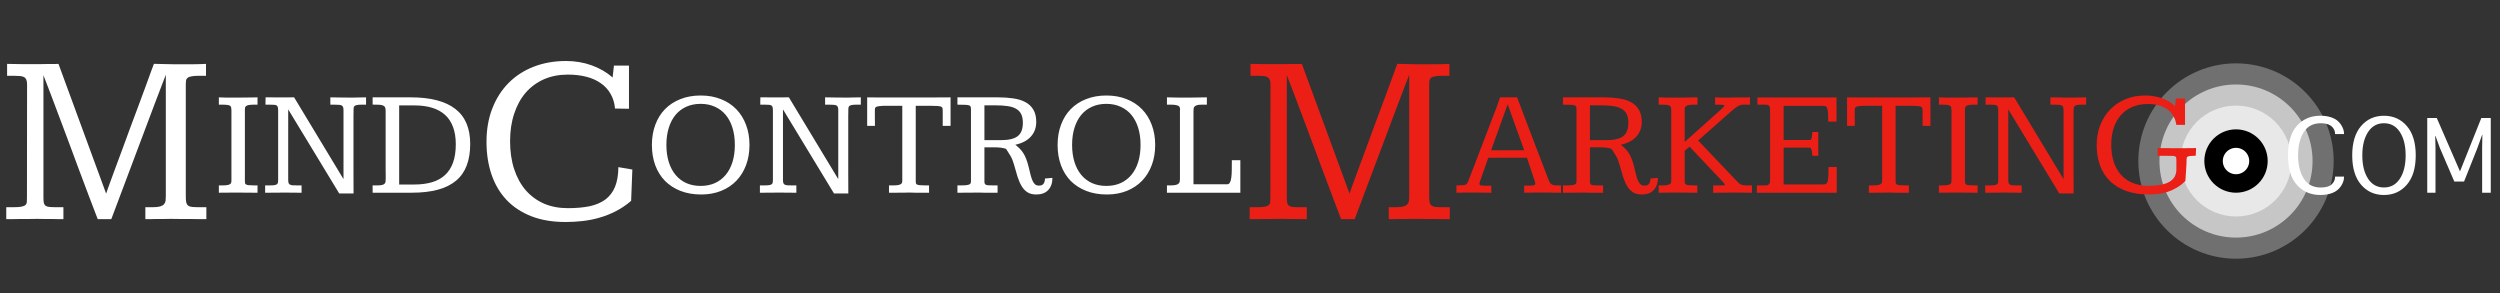 <svg width="947" height="111" viewBox="0 0 947 111" fill="none" xmlns="http://www.w3.org/2000/svg">
<rect x="0" y="0" width="947" height="111" fill="#333333" stroke="none"/>
<circle cx="847" cy="61" r="37" fill="white" fill-opacity="0.3"/>
<circle cx="847" cy="61" r="29" fill="white" fill-opacity="0.6"/>
<circle cx="847" cy="61" r="21" fill="white" fill-opacity="0.6"/>
<path d="M2.689 24.2C4.513 24.261 6.412 24.292 8.387 24.292C10.393 24.292 12.216 24.292 13.857 24.292C14.009 24.292 14.48 24.292 15.27 24.292C16.09 24.261 16.971 24.246 17.913 24.246C18.855 24.246 19.737 24.246 20.557 24.246C21.408 24.216 21.94 24.2 22.152 24.2L40.203 73.337C40.233 73.185 40.506 72.395 41.023 70.967C41.57 69.508 42.254 67.639 43.074 65.36C43.925 63.051 44.882 60.468 45.946 57.611C47.009 54.725 48.088 51.792 49.182 48.814C50.306 45.806 51.4 42.873 52.464 40.017C53.527 37.13 54.485 34.547 55.335 32.268C56.186 29.959 56.87 28.075 57.386 26.616C57.934 25.158 58.237 24.352 58.298 24.2C58.42 24.2 58.739 24.2 59.255 24.2C59.772 24.2 60.38 24.216 61.079 24.246C61.778 24.246 62.507 24.261 63.267 24.292C64.057 24.292 64.801 24.307 65.5 24.337C66.199 24.337 66.791 24.337 67.278 24.337C67.764 24.337 68.068 24.337 68.189 24.337C68.949 24.337 69.754 24.337 70.605 24.337C71.486 24.337 72.352 24.337 73.203 24.337C74.084 24.307 74.935 24.292 75.756 24.292C76.576 24.261 77.336 24.231 78.035 24.2V28.713H75.209C74.024 28.713 73.097 28.789 72.428 28.941C71.79 29.062 71.319 29.26 71.015 29.533C70.711 29.776 70.529 30.096 70.468 30.491C70.407 30.886 70.377 31.341 70.377 31.858V74.431C70.377 75.403 70.438 76.163 70.559 76.71C70.711 77.257 70.97 77.667 71.334 77.941C71.699 78.184 72.2 78.335 72.838 78.396C73.507 78.457 74.358 78.487 75.391 78.487H78.171V83C77.108 83 76.075 83 75.072 83C74.1 82.97 73.082 82.954 72.018 82.954C70.985 82.954 69.876 82.954 68.691 82.954C67.505 82.924 66.184 82.909 64.725 82.909C63.601 82.909 62.598 82.924 61.717 82.954C60.866 82.954 60.076 82.954 59.346 82.954C58.617 82.954 57.903 82.97 57.204 83C56.536 83 55.822 83 55.062 83V78.487H57.797C59.012 78.487 59.954 78.396 60.623 78.214C61.322 78.001 61.823 77.713 62.127 77.348C62.461 76.983 62.659 76.558 62.719 76.072C62.78 75.555 62.811 74.993 62.811 74.385V28.303L58.663 39.151L42.163 83H37.012C35.888 80.113 34.733 77.09 33.548 73.929C32.362 70.769 31.162 67.578 29.947 64.357C28.762 61.106 27.561 57.87 26.346 54.649C25.13 51.397 23.945 48.237 22.791 45.168C21.636 42.099 20.527 39.151 19.463 36.325C18.4 33.499 17.397 30.886 16.455 28.485V74.75C16.455 75.631 16.5 76.33 16.591 76.847C16.713 77.333 16.941 77.697 17.275 77.941C17.61 78.184 18.096 78.335 18.734 78.396C19.372 78.457 20.223 78.487 21.286 78.487H24.021V83C23.231 83 22.487 83 21.788 83C21.089 82.97 20.344 82.954 19.554 82.954C18.795 82.954 17.974 82.954 17.093 82.954C16.212 82.924 15.209 82.909 14.085 82.909C12.869 82.909 11.745 82.924 10.711 82.954C9.678 82.954 8.691 82.954 7.749 82.954C6.837 82.954 5.941 82.97 5.059 83C4.178 83 3.282 83 2.37 83V78.487H5.196C6.564 78.487 7.582 78.412 8.25 78.26C8.949 78.108 9.435 77.88 9.709 77.576C10.013 77.272 10.165 76.877 10.165 76.391C10.195 75.904 10.21 75.327 10.21 74.659L10.256 31.995C10.256 31.235 10.165 30.643 9.982 30.217C9.8 29.761 9.511 29.427 9.116 29.214C8.752 29.002 8.25 28.865 7.612 28.804C7.004 28.743 6.26 28.713 5.379 28.713H2.689V24.2Z" fill="white"/>
<path d="M215.1 78.852C218.23 78.852 220.98 78.609 223.35 78.123C225.721 77.606 227.711 76.755 229.321 75.57C230.932 74.355 232.148 72.76 232.968 70.784C233.788 68.779 234.214 66.287 234.244 63.309L239.532 64.221L239.076 76.072C237.253 77.652 235.323 78.959 233.287 79.992C231.281 81.025 229.215 81.845 227.088 82.453C224.991 83.061 222.849 83.486 220.661 83.729C218.504 83.972 216.361 84.094 214.234 84.094C209.311 84.094 204.981 83.365 201.244 81.906C197.536 80.448 194.422 78.396 191.899 75.753C189.377 73.079 187.478 69.873 186.202 66.135C184.926 62.397 184.287 58.249 184.287 53.691C184.287 49.042 185.017 44.849 186.475 41.111C187.934 37.343 189.985 34.122 192.629 31.448C195.272 28.774 198.433 26.723 202.11 25.294C205.817 23.836 209.919 23.107 214.416 23.107C217.85 23.107 221.087 23.654 224.125 24.747C227.164 25.841 229.808 27.376 232.056 29.351L232.558 24.839H238.255V41.202L232.968 41.111C232.786 39.014 232.223 37.161 231.281 35.55C230.37 33.94 229.139 32.602 227.589 31.539C226.07 30.445 224.247 29.625 222.12 29.078C220.023 28.531 217.683 28.257 215.1 28.257C211.758 28.257 208.734 28.85 206.03 30.035C203.355 31.22 201.061 32.906 199.147 35.094C197.263 37.282 195.804 39.941 194.771 43.071C193.738 46.17 193.221 49.65 193.221 53.509C193.221 57.429 193.738 60.954 194.771 64.084C195.804 67.214 197.263 69.873 199.147 72.061C201.061 74.248 203.355 75.935 206.03 77.12C208.734 78.275 211.758 78.852 215.1 78.852Z" fill="white"/>
<path d="M473.689 24.2C475.513 24.261 477.412 24.292 479.387 24.292C481.392 24.292 483.216 24.292 484.857 24.292C485.009 24.292 485.48 24.292 486.27 24.292C487.09 24.261 487.971 24.246 488.913 24.246C489.855 24.246 490.737 24.246 491.557 24.246C492.408 24.216 492.94 24.2 493.152 24.2L511.202 73.337C511.233 73.185 511.506 72.395 512.023 70.967C512.57 69.508 513.254 67.639 514.074 65.36C514.925 63.051 515.882 60.468 516.946 57.611C518.009 54.725 519.088 51.792 520.182 48.814C521.306 45.806 522.4 42.873 523.464 40.017C524.527 37.13 525.485 34.547 526.335 32.268C527.186 29.959 527.87 28.075 528.387 26.616C528.934 25.158 529.237 24.352 529.298 24.2C529.42 24.2 529.739 24.2 530.255 24.2C530.772 24.2 531.38 24.216 532.079 24.246C532.778 24.246 533.507 24.261 534.267 24.292C535.057 24.292 535.801 24.307 536.5 24.337C537.199 24.337 537.791 24.337 538.278 24.337C538.764 24.337 539.068 24.337 539.189 24.337C539.949 24.337 540.754 24.337 541.605 24.337C542.486 24.337 543.352 24.337 544.203 24.337C545.084 24.307 545.935 24.292 546.756 24.292C547.576 24.261 548.336 24.231 549.035 24.2V28.713H546.209C545.024 28.713 544.097 28.789 543.428 28.941C542.79 29.062 542.319 29.26 542.015 29.533C541.711 29.776 541.529 30.096 541.468 30.491C541.408 30.886 541.377 31.341 541.377 31.858V74.431C541.377 75.403 541.438 76.163 541.559 76.71C541.711 77.257 541.97 77.667 542.334 77.941C542.699 78.184 543.2 78.335 543.839 78.396C544.507 78.457 545.358 78.487 546.391 78.487H549.172V83C548.108 83 547.075 83 546.072 83C545.1 82.97 544.082 82.954 543.018 82.954C541.985 82.954 540.876 82.954 539.691 82.954C538.506 82.924 537.184 82.909 535.725 82.909C534.601 82.909 533.598 82.924 532.717 82.954C531.866 82.954 531.076 82.954 530.347 82.954C529.617 82.954 528.903 82.97 528.204 83C527.536 83 526.822 83 526.062 83V78.487H528.797C530.012 78.487 530.954 78.396 531.623 78.214C532.322 78.001 532.823 77.713 533.127 77.348C533.461 76.983 533.659 76.558 533.72 76.072C533.78 75.555 533.811 74.993 533.811 74.385V28.303L529.663 39.151L513.162 83H508.012C506.887 80.113 505.733 77.09 504.548 73.929C503.363 70.769 502.162 67.578 500.947 64.357C499.762 61.106 498.561 57.87 497.346 54.649C496.13 51.397 494.945 48.237 493.791 45.168C492.636 42.099 491.527 39.151 490.463 36.325C489.4 33.499 488.397 30.886 487.455 28.485V74.75C487.455 75.631 487.5 76.33 487.592 76.847C487.713 77.333 487.941 77.697 488.275 77.941C488.609 78.184 489.096 78.335 489.734 78.396C490.372 78.457 491.223 78.487 492.286 78.487H495.021V83C494.231 83 493.487 83 492.788 83C492.089 82.97 491.344 82.954 490.554 82.954C489.795 82.954 488.974 82.954 488.093 82.954C487.212 82.924 486.209 82.909 485.085 82.909C483.869 82.909 482.745 82.924 481.712 82.954C480.678 82.954 479.691 82.954 478.749 82.954C477.837 82.954 476.941 82.97 476.059 83C475.178 83 474.282 83 473.37 83V78.487H476.196C477.564 78.487 478.582 78.412 479.25 78.26C479.949 78.108 480.435 77.88 480.709 77.576C481.013 77.272 481.165 76.877 481.165 76.391C481.195 75.904 481.21 75.327 481.21 74.659L481.256 31.995C481.256 31.235 481.165 30.643 480.982 30.217C480.8 29.761 480.511 29.427 480.116 29.214C479.752 29.002 479.25 28.865 478.612 28.804C478.004 28.743 477.26 28.713 476.379 28.713H473.689V24.2Z" fill="#EB1F15"/>
<path d="M82.904 36.876C83.782 36.914 84.547 36.942 85.2 36.96C85.854 36.96 86.507 36.96 87.161 36.96C88.803 36.96 90.185 36.96 91.305 36.96C92.444 36.942 93.396 36.932 94.161 36.932C94.945 36.914 95.59 36.904 96.094 36.904C96.616 36.886 97.102 36.876 97.55 36.876V39.648H96.178C95.338 39.648 94.684 39.695 94.217 39.788C93.751 39.882 93.405 40.022 93.181 40.209C92.976 40.377 92.855 40.582 92.817 40.825C92.78 41.067 92.761 41.329 92.761 41.609V68.463C92.761 68.818 92.78 69.108 92.817 69.332C92.855 69.556 92.976 69.733 93.181 69.864C93.387 69.994 93.723 70.088 94.189 70.144C94.656 70.2 95.319 70.228 96.178 70.228H97.55V73C96.971 73 96.411 73 95.87 73C95.347 72.981 94.796 72.972 94.217 72.972C93.657 72.972 93.051 72.972 92.397 72.972C91.744 72.953 91.006 72.944 90.185 72.944C88.692 72.944 87.375 72.953 86.237 72.972C85.116 72.991 84.006 73 82.904 73V70.228H84.248C85.107 70.228 85.76 70.181 86.209 70.088C86.675 69.994 87.011 69.864 87.217 69.696C87.441 69.509 87.571 69.294 87.609 69.052C87.646 68.809 87.665 68.547 87.665 68.267V41.805C87.665 41.394 87.637 41.049 87.581 40.769C87.543 40.489 87.413 40.265 87.189 40.097C86.983 39.928 86.647 39.816 86.18 39.761C85.733 39.686 85.088 39.648 84.248 39.648H82.904V36.876ZM100.602 36.876C100.602 36.876 100.714 36.876 100.938 36.876C101.162 36.876 101.451 36.876 101.806 36.876C102.161 36.876 102.544 36.876 102.954 36.876C103.384 36.876 103.794 36.886 104.186 36.904C104.578 36.904 104.933 36.904 105.251 36.904C105.568 36.904 105.792 36.904 105.923 36.904C106.296 36.904 106.716 36.904 107.183 36.904C107.649 36.904 108.126 36.904 108.611 36.904C109.115 36.886 109.61 36.876 110.095 36.876C110.58 36.876 111.019 36.876 111.411 36.876L130.061 67.763H130.117V41.665C130.117 41.179 130.061 40.806 129.949 40.545C129.837 40.265 129.65 40.059 129.389 39.928C129.128 39.798 128.764 39.723 128.297 39.705C127.849 39.667 127.28 39.648 126.589 39.648H125.133V36.876C126.607 36.876 127.849 36.895 128.857 36.932C129.865 36.951 130.78 36.96 131.601 36.96C131.695 36.96 131.872 36.96 132.133 36.96C132.395 36.96 132.693 36.96 133.029 36.96C133.384 36.96 133.767 36.96 134.178 36.96C134.607 36.942 135.027 36.932 135.438 36.932C136.408 36.914 137.482 36.895 138.658 36.876V39.648H136.894C136.166 39.648 135.596 39.695 135.186 39.788C134.794 39.863 134.504 39.984 134.318 40.153C134.131 40.321 134.019 40.526 133.982 40.769C133.944 41.011 133.926 41.291 133.926 41.609C133.926 41.609 133.926 41.814 133.926 42.225C133.926 42.617 133.916 43.186 133.898 43.933C133.898 44.661 133.898 45.538 133.898 46.565C133.898 47.592 133.898 48.712 133.898 49.926V65.131C133.898 67.876 133.907 70.592 133.926 73.28H128.493L109.227 41.525H109.171V68.1C109.171 68.622 109.218 69.033 109.311 69.332C109.423 69.612 109.61 69.817 109.871 69.948C110.132 70.078 110.487 70.162 110.935 70.2C111.402 70.218 111.999 70.228 112.727 70.228H114.239V73C113.735 73 113.25 73 112.783 73C112.317 72.981 111.831 72.972 111.327 72.972C110.842 72.972 110.319 72.972 109.759 72.972C109.199 72.953 108.564 72.944 107.855 72.944C107.089 72.944 106.38 72.953 105.727 72.972C105.092 72.972 104.476 72.972 103.878 72.972C103.3 72.972 102.721 72.981 102.142 73C101.582 73 101.013 73 100.434 73V70.228H102.226C103.01 70.228 103.617 70.19 104.046 70.116C104.476 70.041 104.784 69.91 104.971 69.724C105.176 69.537 105.288 69.304 105.307 69.024C105.344 68.725 105.363 68.361 105.363 67.931V41.945C105.363 41.385 105.325 40.955 105.251 40.657C105.176 40.339 105.027 40.106 104.802 39.956C104.597 39.807 104.289 39.723 103.878 39.705C103.486 39.667 102.964 39.648 102.31 39.648H100.574C100.574 39.48 100.574 39.275 100.574 39.032C100.574 38.79 100.574 38.538 100.574 38.276C100.593 38.015 100.602 37.763 100.602 37.52C100.602 37.259 100.602 37.044 100.602 36.876ZM155.6 36.876C163.067 36.876 168.687 38.332 172.458 41.245C176.229 44.138 178.114 48.572 178.114 54.546C178.114 57.645 177.675 60.352 176.798 62.667C175.939 64.963 174.604 66.877 172.794 68.407C170.983 69.938 168.677 71.087 165.877 71.852C163.095 72.617 159.772 73 155.908 73H141.15V70.228H142.97C143.755 70.228 144.352 70.172 144.763 70.06C145.192 69.948 145.5 69.789 145.687 69.584C145.892 69.36 146.013 69.089 146.051 68.772C146.088 68.436 146.107 68.053 146.107 67.623C146.107 67.623 146.107 67.259 146.107 66.531C146.107 65.785 146.097 64.814 146.079 63.619C146.079 62.406 146.079 61.033 146.079 59.503C146.079 57.953 146.079 56.376 146.079 54.77V41.973C146.079 41.413 146.013 40.983 145.883 40.685C145.752 40.367 145.5 40.134 145.127 39.984C144.772 39.816 144.268 39.714 143.615 39.676C142.98 39.639 142.158 39.62 141.15 39.62V36.876H155.6ZM151.203 69.892H156.944C159.464 69.892 161.695 69.602 163.637 69.024C165.597 68.445 167.24 67.539 168.565 66.307C169.909 65.075 170.927 63.498 171.617 61.575C172.308 59.652 172.654 57.346 172.654 54.658C172.654 52.157 172.308 49.982 171.617 48.133C170.945 46.285 169.947 44.754 168.621 43.541C167.296 42.328 165.653 41.422 163.693 40.825C161.751 40.227 159.511 39.928 156.972 39.928H151.203V69.892Z" fill="white"/>
<path d="M265.422 36.176C268.241 36.176 270.789 36.633 273.067 37.548C275.363 38.444 277.305 39.714 278.892 41.357C280.497 42.999 281.729 44.969 282.588 47.265C283.465 49.562 283.904 52.11 283.904 54.91C283.904 57.692 283.475 60.231 282.616 62.527C281.757 64.823 280.534 66.802 278.948 68.463C277.361 70.106 275.438 71.385 273.179 72.3C270.92 73.215 268.4 73.672 265.618 73.672C262.725 73.672 260.12 73.224 257.805 72.328C255.509 71.432 253.549 70.172 251.925 68.547C250.319 66.905 249.087 64.935 248.228 62.639C247.37 60.324 246.94 57.748 246.94 54.91C246.94 52.11 247.37 49.562 248.228 47.265C249.087 44.95 250.31 42.981 251.897 41.357C253.502 39.714 255.444 38.444 257.721 37.548C260.018 36.633 262.585 36.176 265.422 36.176ZM265.394 39.34C263.378 39.34 261.567 39.705 259.962 40.433C258.356 41.161 256.993 42.197 255.873 43.541C254.772 44.885 253.922 46.519 253.325 48.441C252.728 50.364 252.429 52.511 252.429 54.882C252.429 57.272 252.728 59.428 253.325 61.351C253.922 63.274 254.781 64.907 255.901 66.251C257.021 67.595 258.384 68.632 259.99 69.36C261.595 70.069 263.397 70.424 265.394 70.424C267.41 70.424 269.212 70.069 270.799 69.36C272.404 68.632 273.767 67.595 274.887 66.251C276.007 64.907 276.866 63.283 277.464 61.379C278.061 59.456 278.36 57.3 278.36 54.91C278.36 52.502 278.061 50.336 277.464 48.413C276.866 46.491 276.007 44.857 274.887 43.513C273.767 42.169 272.404 41.142 270.799 40.433C269.212 39.705 267.41 39.34 265.394 39.34ZM288.021 36.876C288.021 36.876 288.133 36.876 288.357 36.876C288.581 36.876 288.87 36.876 289.225 36.876C289.579 36.876 289.962 36.876 290.373 36.876C290.802 36.876 291.213 36.886 291.605 36.904C291.997 36.904 292.352 36.904 292.669 36.904C292.986 36.904 293.21 36.904 293.341 36.904C293.715 36.904 294.135 36.904 294.601 36.904C295.068 36.904 295.544 36.904 296.029 36.904C296.533 36.886 297.028 36.876 297.514 36.876C297.999 36.876 298.438 36.876 298.83 36.876L317.48 67.763H317.536V41.665C317.536 41.179 317.48 40.806 317.368 40.545C317.256 40.265 317.069 40.059 316.808 39.928C316.546 39.798 316.182 39.723 315.716 39.705C315.267 39.667 314.698 39.648 314.007 39.648H312.551V36.876C314.026 36.876 315.267 36.895 316.276 36.932C317.284 36.951 318.198 36.96 319.02 36.96C319.113 36.96 319.291 36.96 319.552 36.96C319.813 36.96 320.112 36.96 320.448 36.96C320.803 36.96 321.185 36.96 321.596 36.96C322.025 36.942 322.446 36.932 322.856 36.932C323.827 36.914 324.9 36.895 326.077 36.876V39.648H324.312C323.584 39.648 323.015 39.695 322.604 39.788C322.212 39.863 321.923 39.984 321.736 40.153C321.549 40.321 321.437 40.526 321.4 40.769C321.363 41.011 321.344 41.291 321.344 41.609C321.344 41.609 321.344 41.814 321.344 42.225C321.344 42.617 321.335 43.186 321.316 43.933C321.316 44.661 321.316 45.538 321.316 46.565C321.316 47.592 321.316 48.712 321.316 49.926V65.131C321.316 67.876 321.325 70.592 321.344 73.28H315.912L296.646 41.525H296.59V68.1C296.59 68.622 296.636 69.033 296.73 69.332C296.842 69.612 297.028 69.817 297.29 69.948C297.551 70.078 297.906 70.162 298.354 70.2C298.82 70.218 299.418 70.228 300.146 70.228H301.658V73C301.154 73 300.669 73 300.202 73C299.735 72.981 299.25 72.972 298.746 72.972C298.26 72.972 297.738 72.972 297.178 72.972C296.618 72.953 295.983 72.944 295.273 72.944C294.508 72.944 293.799 72.953 293.145 72.972C292.51 72.972 291.894 72.972 291.297 72.972C290.718 72.972 290.139 72.981 289.561 73C289.001 73 288.431 73 287.853 73V70.228H289.645C290.429 70.228 291.036 70.19 291.465 70.116C291.894 70.041 292.202 69.91 292.389 69.724C292.594 69.537 292.706 69.304 292.725 69.024C292.762 68.725 292.781 68.361 292.781 67.931V41.945C292.781 41.385 292.744 40.955 292.669 40.657C292.594 40.339 292.445 40.106 292.221 39.956C292.016 39.807 291.708 39.723 291.297 39.705C290.905 39.667 290.382 39.648 289.729 39.648H287.993C287.993 39.48 287.993 39.275 287.993 39.032C287.993 38.79 287.993 38.538 287.993 38.276C288.011 38.015 288.021 37.763 288.021 37.52C288.021 37.259 288.021 37.044 288.021 36.876ZM328.485 36.876C328.485 36.876 328.7 36.886 329.129 36.904C329.577 36.904 330.146 36.904 330.837 36.904C331.546 36.904 332.331 36.914 333.189 36.932C334.048 36.932 334.888 36.932 335.71 36.932C336.55 36.932 337.315 36.932 338.006 36.932C338.715 36.932 339.275 36.932 339.686 36.932H350.495C351.13 36.932 351.867 36.932 352.707 36.932C353.566 36.914 354.434 36.904 355.312 36.904C356.189 36.904 357.038 36.904 357.86 36.904C358.7 36.886 359.437 36.876 360.072 36.876V47.685H357.104V41.917C357.104 41.525 357.076 41.207 357.02 40.965C356.964 40.722 356.786 40.535 356.488 40.405C356.208 40.274 355.76 40.19 355.144 40.153C354.528 40.097 353.659 40.069 352.539 40.069H346.883V68.603C346.883 68.921 346.901 69.182 346.939 69.388C346.976 69.593 347.107 69.761 347.331 69.892C347.555 70.004 347.9 70.088 348.367 70.144C348.834 70.2 349.496 70.228 350.355 70.228H351.923V73C351.382 73 350.85 73 350.327 73C349.804 73 349.254 73 348.675 73C348.115 73 347.508 73 346.855 73C346.22 72.981 345.511 72.963 344.727 72.944C344.652 72.944 344.447 72.944 344.11 72.944C343.774 72.944 343.364 72.953 342.878 72.972C342.412 72.972 341.889 72.972 341.31 72.972C340.75 72.972 340.181 72.981 339.602 73C339.042 73 338.51 73 338.006 73C337.502 73 337.082 73 336.746 73V70.228H338.286C339.163 70.228 339.835 70.181 340.302 70.088C340.787 69.976 341.133 69.836 341.338 69.668C341.562 69.481 341.693 69.276 341.73 69.052C341.768 68.809 341.786 68.557 341.786 68.296V40.069H335.71C334.664 40.069 333.852 40.106 333.273 40.181C332.695 40.237 332.265 40.33 331.985 40.461C331.705 40.573 331.537 40.731 331.481 40.937C331.425 41.123 331.397 41.347 331.397 41.609C331.397 42.038 331.397 42.514 331.397 43.037C331.397 43.541 331.397 44.064 331.397 44.605C331.416 45.146 331.425 45.688 331.425 46.229C331.425 46.752 331.425 47.237 331.425 47.685H328.485V36.876ZM389.643 63.227C389.923 64.459 390.185 65.523 390.427 66.419C390.67 67.315 390.931 68.053 391.211 68.632C391.491 69.192 391.809 69.612 392.163 69.892C392.518 70.172 392.957 70.312 393.48 70.312C393.76 70.312 394.04 70.284 394.32 70.228C394.6 70.153 394.852 70.022 395.076 69.836C395.3 69.63 395.477 69.35 395.608 68.996C395.757 68.641 395.832 68.183 395.832 67.623L398.66 67.371C398.66 69.313 398.128 70.853 397.064 71.992C396 73.112 394.497 73.672 392.556 73.672C391.193 73.672 390.073 73.392 389.195 72.832C388.318 72.272 387.58 71.488 386.983 70.48C386.386 69.472 385.863 68.267 385.415 66.867C384.985 65.467 384.537 63.918 384.071 62.219C383.735 61.005 383.287 59.923 382.727 58.971C382.166 58.018 381.625 57.16 381.102 56.394C380.542 56.189 379.889 56.04 379.142 55.946C378.395 55.853 377.546 55.806 376.594 55.806H372.897V68.772C372.897 69.145 372.953 69.434 373.065 69.64C373.178 69.826 373.364 69.966 373.626 70.06C373.906 70.134 374.27 70.181 374.718 70.2C375.184 70.218 375.754 70.228 376.426 70.228H377.882V73C377.322 73 376.771 73 376.23 73C375.688 73 375.128 73 374.55 73C373.99 73 373.383 73 372.729 73C372.095 72.981 371.395 72.963 370.629 72.944C369.808 72.944 369.042 72.953 368.333 72.972C367.624 72.972 366.952 72.972 366.317 72.972C365.682 72.972 365.066 72.981 364.469 73C363.871 73 363.274 73 362.676 73V70.228H364.077C365.01 70.228 365.729 70.19 366.233 70.116C366.737 70.041 367.101 69.929 367.325 69.78C367.568 69.63 367.708 69.444 367.745 69.22C367.782 68.996 367.801 68.734 367.801 68.436V41.441C367.801 41.011 367.764 40.675 367.689 40.433C367.614 40.19 367.409 40.013 367.073 39.901C366.737 39.788 366.223 39.723 365.533 39.705C364.861 39.667 363.909 39.648 362.676 39.648V36.876H378.106C380.141 36.876 382.036 37.007 383.791 37.268C385.564 37.511 387.095 37.978 388.383 38.668C389.671 39.34 390.679 40.283 391.407 41.497C392.154 42.71 392.528 44.269 392.528 46.173C392.528 48.413 391.837 50.28 390.455 51.774C389.093 53.267 387.142 54.285 384.603 54.826C385.163 55.255 385.685 55.713 386.171 56.198C386.656 56.665 387.114 57.225 387.543 57.878C387.972 58.513 388.355 59.269 388.691 60.147C389.046 61.005 389.363 62.032 389.643 63.227ZM372.897 53.09H379.002C380.514 53.09 381.802 52.969 382.867 52.726C383.949 52.483 384.827 52.1 385.499 51.578C386.171 51.055 386.666 50.374 386.983 49.533C387.3 48.694 387.459 47.676 387.459 46.481C387.459 45.118 387.235 44.008 386.787 43.149C386.339 42.29 385.676 41.627 384.799 41.161C383.94 40.675 382.876 40.349 381.606 40.181C380.337 39.994 378.881 39.901 377.238 39.901H372.897V53.09ZM419.102 36.176C421.921 36.176 424.47 36.633 426.747 37.548C429.043 38.444 430.985 39.714 432.572 41.357C434.177 42.999 435.409 44.969 436.268 47.265C437.146 49.562 437.584 52.11 437.584 54.91C437.584 57.692 437.155 60.231 436.296 62.527C435.437 64.823 434.215 66.802 432.628 68.463C431.041 70.106 429.118 71.385 426.859 72.3C424.6 73.215 422.08 73.672 419.298 73.672C416.405 73.672 413.8 73.224 411.486 72.328C409.189 71.432 407.229 70.172 405.605 68.547C403.999 66.905 402.767 64.935 401.909 62.639C401.05 60.324 400.62 57.748 400.62 54.91C400.62 52.11 401.05 49.562 401.909 47.265C402.767 44.95 403.99 42.981 405.577 41.357C407.182 39.714 409.124 38.444 411.402 37.548C413.698 36.633 416.265 36.176 419.102 36.176ZM419.074 39.34C417.058 39.34 415.247 39.705 413.642 40.433C412.036 41.161 410.673 42.197 409.553 43.541C408.452 44.885 407.602 46.519 407.005 48.441C406.408 50.364 406.109 52.511 406.109 54.882C406.109 57.272 406.408 59.428 407.005 61.351C407.602 63.274 408.461 64.907 409.581 66.251C410.701 67.595 412.064 68.632 413.67 69.36C415.275 70.069 417.077 70.424 419.074 70.424C421.091 70.424 422.892 70.069 424.479 69.36C426.084 68.632 427.447 67.595 428.567 66.251C429.687 64.907 430.546 63.283 431.144 61.379C431.741 59.456 432.04 57.3 432.04 54.91C432.04 52.502 431.741 50.336 431.144 48.413C430.546 46.491 429.687 44.857 428.567 43.513C427.447 42.169 426.084 41.142 424.479 40.433C422.892 39.705 421.091 39.34 419.074 39.34ZM442.037 36.876C443.287 36.932 444.669 36.96 446.181 36.96C447.992 36.96 449.775 36.96 451.53 36.96C453.303 36.96 455.179 36.932 457.158 36.876V39.648H455.17C454.405 39.648 453.817 39.714 453.406 39.844C452.995 39.975 452.687 40.153 452.482 40.377C452.295 40.582 452.183 40.834 452.146 41.133C452.108 41.413 452.09 41.711 452.09 42.029V69.808H464.831C465.279 69.808 465.625 69.602 465.867 69.192C466.11 68.781 466.287 68.183 466.399 67.399C466.511 66.615 466.577 65.663 466.595 64.543C466.614 63.404 466.623 62.116 466.623 60.679H469.844V73H442.037V70.228H443.465C444.342 70.228 445.014 70.162 445.481 70.032C445.966 69.901 446.312 69.714 446.517 69.472C446.741 69.229 446.872 68.958 446.909 68.659C446.947 68.342 446.965 67.997 446.965 67.623V42.337C446.965 42.187 446.965 42.038 446.965 41.889C446.984 41.739 446.993 41.59 446.993 41.441C446.993 41.161 446.956 40.909 446.881 40.685C446.825 40.461 446.676 40.274 446.433 40.125C446.19 39.975 445.836 39.863 445.369 39.788C444.902 39.695 444.268 39.648 443.465 39.648H442.037V36.876Z" fill="white"/>
<path d="M574.682 36.876C574.682 36.876 574.841 37.296 575.158 38.136C575.476 38.976 575.896 40.087 576.419 41.469C576.941 42.85 577.539 44.428 578.211 46.201C578.901 47.956 579.592 49.767 580.283 51.634C580.992 53.482 581.683 55.293 582.355 57.066C583.046 58.84 583.662 60.436 584.203 61.855C584.745 63.255 585.183 64.403 585.52 65.299C585.856 66.177 586.033 66.643 586.052 66.699C586.388 67.577 586.658 68.258 586.864 68.744C587.088 69.21 587.358 69.556 587.676 69.78C587.993 70.004 588.422 70.144 588.964 70.2C589.524 70.237 590.308 70.256 591.316 70.256V73C590.271 73 589.235 72.991 588.208 72.972C587.181 72.953 586.117 72.944 585.015 72.944C584.418 72.944 583.839 72.944 583.279 72.944C582.719 72.944 582.14 72.944 581.543 72.944C580.946 72.944 580.311 72.953 579.639 72.972C578.967 72.972 578.211 72.981 577.371 73C577.371 72.851 577.361 72.627 577.343 72.328C577.343 72.011 577.343 71.703 577.343 71.404V70.312C578.201 70.312 578.901 70.312 579.443 70.312C579.984 70.293 580.414 70.265 580.731 70.228C581.048 70.172 581.263 70.097 581.375 70.004C581.506 69.892 581.571 69.742 581.571 69.556C581.534 69.462 581.506 69.341 581.487 69.192C581.468 69.042 581.431 68.865 581.375 68.659L578.407 59.755H563.761C563.743 59.792 563.659 60.035 563.509 60.483C563.36 60.912 563.173 61.453 562.949 62.107C562.725 62.742 562.482 63.432 562.221 64.179C561.96 64.926 561.708 65.626 561.465 66.279C561.241 66.914 561.054 67.455 560.905 67.903C560.756 68.333 560.681 68.557 560.681 68.576C560.494 69.042 560.401 69.378 560.401 69.584C560.401 69.938 560.588 70.153 560.961 70.228C561.353 70.302 561.997 70.34 562.893 70.34H564.909V73C563.864 73 562.818 72.991 561.773 72.972C560.746 72.953 559.701 72.944 558.637 72.944C558.077 72.944 557.535 72.944 557.013 72.944C556.508 72.944 555.986 72.944 555.444 72.944C554.903 72.944 554.324 72.953 553.708 72.972C553.111 72.972 552.439 72.981 551.692 73V70.228C552.625 70.209 553.353 70.19 553.876 70.172C554.418 70.153 554.838 70.078 555.136 69.948C555.435 69.817 555.659 69.621 555.808 69.36C555.976 69.098 556.154 68.716 556.34 68.212C556.359 68.156 556.471 67.857 556.676 67.315C556.901 66.755 557.181 66.027 557.517 65.131C557.871 64.235 558.273 63.199 558.721 62.023C559.169 60.828 559.645 59.568 560.149 58.242C560.672 56.917 561.194 55.563 561.717 54.182C562.258 52.782 562.781 51.419 563.285 50.094C563.789 48.768 564.265 47.517 564.713 46.341C565.18 45.146 565.581 44.101 565.917 43.205C566.272 42.309 566.552 41.59 566.758 41.049C566.963 40.489 567.075 40.181 567.094 40.125L568.214 36.876H574.682ZM564.825 56.926H577.371L571.098 39.508L564.825 56.926ZM619.011 63.227C619.291 64.459 619.552 65.523 619.795 66.419C620.038 67.315 620.299 68.053 620.579 68.632C620.859 69.192 621.177 69.612 621.531 69.892C621.886 70.172 622.325 70.312 622.847 70.312C623.127 70.312 623.407 70.284 623.687 70.228C623.968 70.153 624.22 70.022 624.444 69.836C624.668 69.63 624.845 69.35 624.976 68.996C625.125 68.641 625.2 68.183 625.2 67.623L628.028 67.371C628.028 69.313 627.496 70.853 626.432 71.992C625.368 73.112 623.865 73.672 621.923 73.672C620.561 73.672 619.44 73.392 618.563 72.832C617.686 72.272 616.948 71.488 616.351 70.48C615.753 69.472 615.231 68.267 614.783 66.867C614.353 65.467 613.905 63.918 613.438 62.219C613.102 61.005 612.654 59.923 612.094 58.971C611.534 58.018 610.993 57.16 610.47 56.394C609.91 56.189 609.257 56.04 608.51 55.946C607.763 55.853 606.914 55.806 605.962 55.806H602.265V68.772C602.265 69.145 602.321 69.434 602.433 69.64C602.545 69.826 602.732 69.966 602.993 70.06C603.273 70.134 603.637 70.181 604.085 70.2C604.552 70.218 605.122 70.228 605.794 70.228H607.25V73C606.69 73 606.139 73 605.598 73C605.056 73 604.496 73 603.917 73C603.357 73 602.751 73 602.097 73C601.463 72.981 600.762 72.963 599.997 72.944C599.176 72.944 598.41 72.953 597.701 72.972C596.991 72.972 596.319 72.972 595.685 72.972C595.05 72.972 594.434 72.981 593.836 73C593.239 73 592.642 73 592.044 73V70.228H593.444C594.378 70.228 595.097 70.19 595.601 70.116C596.105 70.041 596.469 69.929 596.693 69.78C596.935 69.63 597.075 69.444 597.113 69.22C597.15 68.996 597.169 68.734 597.169 68.436V41.441C597.169 41.011 597.131 40.675 597.057 40.433C596.982 40.19 596.777 40.013 596.441 39.901C596.105 39.788 595.591 39.723 594.9 39.705C594.228 39.667 593.276 39.648 592.044 39.648V36.876H607.474C609.509 36.876 611.404 37.007 613.158 37.268C614.932 37.511 616.463 37.978 617.751 38.668C619.039 39.34 620.047 40.283 620.775 41.497C621.522 42.71 621.895 44.269 621.895 46.173C621.895 48.413 621.205 50.28 619.823 51.774C618.46 53.267 616.509 54.285 613.97 54.826C614.531 55.255 615.053 55.713 615.539 56.198C616.024 56.665 616.481 57.225 616.911 57.878C617.34 58.513 617.723 59.269 618.059 60.147C618.414 61.005 618.731 62.032 619.011 63.227ZM602.265 53.09H608.37C609.882 53.09 611.17 52.969 612.234 52.726C613.317 52.483 614.195 52.1 614.867 51.578C615.539 51.055 616.033 50.374 616.351 49.533C616.668 48.694 616.827 47.676 616.827 46.481C616.827 45.118 616.603 44.008 616.155 43.149C615.707 42.29 615.044 41.627 614.167 41.161C613.308 40.675 612.244 40.349 610.974 40.181C609.705 39.994 608.249 39.901 606.606 39.901H602.265V53.09ZM652.138 41.273C652.811 40.657 653.147 40.246 653.147 40.041C653.147 39.835 652.96 39.723 652.587 39.705C652.213 39.667 651.718 39.648 651.102 39.648H649.674V36.876C650.29 36.914 651 36.942 651.802 36.96C652.624 36.96 653.436 36.96 654.239 36.96C654.668 36.96 655.088 36.96 655.499 36.96C655.91 36.942 656.302 36.932 656.675 36.932L662.892 36.876V39.648C662.444 39.648 662.042 39.648 661.687 39.648C661.351 39.63 661.043 39.62 660.763 39.62C660.297 39.62 659.895 39.658 659.559 39.733C659.223 39.788 658.859 39.919 658.467 40.125C658.094 40.33 657.646 40.638 657.123 41.049C656.619 41.459 655.966 42.01 655.163 42.701L643.262 53.23L657.963 68.659C658.355 69.089 658.71 69.416 659.027 69.64C659.345 69.845 659.699 69.994 660.091 70.088C660.483 70.162 660.95 70.209 661.491 70.228C662.052 70.228 662.77 70.228 663.648 70.228V73C662.658 73 661.519 72.991 660.231 72.972C658.962 72.953 657.627 72.944 656.227 72.944C655.573 72.944 654.911 72.953 654.239 72.972C653.567 72.972 652.913 72.972 652.278 72.972C651.644 72.972 651.037 72.981 650.458 73C649.898 73 649.394 73 648.946 73V70.228H651.97C652.456 70.228 652.811 70.218 653.035 70.2C653.259 70.181 653.371 70.106 653.371 69.976C653.371 69.864 653.296 69.714 653.147 69.528C653.016 69.341 652.792 69.08 652.475 68.744L640.013 55.554L638.165 57.094V68.407C638.165 68.744 638.174 69.033 638.193 69.276C638.23 69.5 638.352 69.686 638.557 69.836C638.781 69.966 639.117 70.069 639.565 70.144C640.032 70.2 640.695 70.228 641.553 70.228H642.954V73C641.964 73 640.844 72.991 639.593 72.972C638.342 72.953 637.017 72.944 635.617 72.944C634.329 72.944 633.022 72.953 631.696 72.972C630.39 72.991 629.26 73 628.308 73V70.228H629.68C630.52 70.228 631.164 70.181 631.612 70.088C632.079 69.976 632.415 69.836 632.62 69.668C632.844 69.5 632.975 69.304 633.012 69.08C633.05 68.837 633.068 68.585 633.068 68.323V41.749C633.068 41.357 633.04 41.03 632.984 40.769C632.947 40.507 632.816 40.293 632.592 40.125C632.387 39.956 632.051 39.835 631.584 39.761C631.136 39.686 630.502 39.648 629.68 39.648H628.308V36.876C629.26 36.914 630.184 36.942 631.08 36.96C631.995 36.979 632.9 36.988 633.797 36.988C634.077 36.988 634.347 36.988 634.609 36.988C634.889 36.97 635.169 36.96 635.449 36.96C635.523 36.96 635.747 36.96 636.121 36.96C636.494 36.96 636.942 36.96 637.465 36.96C637.988 36.942 638.548 36.932 639.145 36.932C639.761 36.914 640.34 36.904 640.881 36.904C641.423 36.886 641.889 36.876 642.281 36.876C642.673 36.876 642.916 36.876 643.01 36.876V39.648H641.553C640.713 39.648 640.06 39.705 639.593 39.816C639.145 39.928 638.809 40.078 638.585 40.265C638.38 40.433 638.258 40.638 638.221 40.881C638.184 41.123 638.165 41.385 638.165 41.665V53.762L652.138 41.273ZM695.683 36.932V46.061H692.519V44.717C692.519 43.56 692.472 42.673 692.379 42.057C692.304 41.422 692.183 40.965 692.015 40.685C691.847 40.386 691.632 40.218 691.371 40.181C691.128 40.125 690.839 40.097 690.502 40.097H675.633V53.034H685.294C685.481 53.034 685.639 53.025 685.77 53.006C685.901 52.969 686.013 52.866 686.106 52.698C686.199 52.511 686.274 52.212 686.33 51.802C686.405 51.391 686.47 50.794 686.526 50.01H688.766V59.026H686.526C686.47 58.261 686.405 57.673 686.33 57.262C686.255 56.833 686.162 56.525 686.05 56.338C685.938 56.133 685.807 56.012 685.658 55.974C685.509 55.937 685.331 55.918 685.126 55.918H675.633V69.864H690.755C691.184 69.864 691.52 69.78 691.763 69.612C692.024 69.425 692.211 69.089 692.323 68.603C692.453 68.118 692.537 67.446 692.575 66.587C692.612 65.729 692.631 64.618 692.631 63.255H695.767V73H665.496V70.228H668.716C669.164 70.228 669.51 70.162 669.752 70.032C669.995 69.901 670.172 69.724 670.284 69.5C670.396 69.276 670.462 69.033 670.48 68.772C670.499 68.492 670.508 68.212 670.508 67.931V42.309C670.508 41.861 670.499 41.478 670.48 41.161C670.48 40.825 670.424 40.545 670.312 40.321C670.219 40.097 670.042 39.928 669.78 39.816C669.538 39.705 669.183 39.648 668.716 39.648H665.72V36.932H695.683ZM699.659 36.876C699.659 36.876 699.874 36.886 700.304 36.904C700.752 36.904 701.321 36.904 702.012 36.904C702.721 36.904 703.505 36.914 704.364 36.932C705.223 36.932 706.063 36.932 706.884 36.932C707.724 36.932 708.49 36.932 709.18 36.932C709.89 36.932 710.45 36.932 710.861 36.932H721.67C722.304 36.932 723.042 36.932 723.882 36.932C724.741 36.914 725.609 36.904 726.486 36.904C727.364 36.904 728.213 36.904 729.035 36.904C729.875 36.886 730.612 36.876 731.247 36.876V47.685H728.278V41.917C728.278 41.525 728.25 41.207 728.194 40.965C728.138 40.722 727.961 40.535 727.662 40.405C727.382 40.274 726.934 40.19 726.318 40.153C725.702 40.097 724.834 40.069 723.714 40.069H718.057V68.603C718.057 68.921 718.076 69.182 718.113 69.388C718.151 69.593 718.281 69.761 718.505 69.892C718.729 70.004 719.075 70.088 719.542 70.144C720.008 70.2 720.671 70.228 721.53 70.228H723.098V73C722.557 73 722.024 73 721.502 73C720.979 73 720.428 73 719.85 73C719.289 73 718.683 73 718.029 73C717.395 72.981 716.685 72.963 715.901 72.944C715.826 72.944 715.621 72.944 715.285 72.944C714.949 72.944 714.538 72.953 714.053 72.972C713.586 72.972 713.064 72.972 712.485 72.972C711.925 72.972 711.355 72.981 710.777 73C710.217 73 709.684 73 709.18 73C708.676 73 708.256 73 707.92 73V70.228H709.46C710.338 70.228 711.01 70.181 711.477 70.088C711.962 69.976 712.307 69.836 712.513 69.668C712.737 69.481 712.867 69.276 712.905 69.052C712.942 68.809 712.961 68.557 712.961 68.296V40.069H706.884C705.839 40.069 705.027 40.106 704.448 40.181C703.869 40.237 703.44 40.33 703.16 40.461C702.88 40.573 702.712 40.731 702.656 40.937C702.6 41.123 702.572 41.347 702.572 41.609C702.572 42.038 702.572 42.514 702.572 43.037C702.572 43.541 702.572 44.064 702.572 44.605C702.59 45.146 702.6 45.688 702.6 46.229C702.6 46.752 702.6 47.237 702.6 47.685H699.659V36.876ZM734.467 36.876C735.345 36.914 736.11 36.942 736.763 36.96C737.417 36.96 738.07 36.96 738.724 36.96C740.366 36.96 741.748 36.96 742.868 36.96C744.007 36.942 744.959 36.932 745.724 36.932C746.508 36.914 747.152 36.904 747.656 36.904C748.179 36.886 748.665 36.876 749.113 36.876V39.648H747.74C746.9 39.648 746.247 39.695 745.78 39.788C745.314 39.882 744.968 40.022 744.744 40.209C744.539 40.377 744.417 40.582 744.38 40.825C744.343 41.067 744.324 41.329 744.324 41.609V68.463C744.324 68.818 744.343 69.108 744.38 69.332C744.417 69.556 744.539 69.733 744.744 69.864C744.95 69.994 745.286 70.088 745.752 70.144C746.219 70.2 746.882 70.228 747.74 70.228H749.113V73C748.534 73 747.974 73 747.432 73C746.91 72.981 746.359 72.972 745.78 72.972C745.22 72.972 744.613 72.972 743.96 72.972C743.307 72.953 742.569 72.944 741.748 72.944C740.254 72.944 738.938 72.953 737.799 72.972C736.679 72.991 735.569 73 734.467 73V70.228H735.811C736.67 70.228 737.323 70.181 737.771 70.088C738.238 69.994 738.574 69.864 738.78 69.696C739.004 69.509 739.134 69.294 739.172 69.052C739.209 68.809 739.228 68.547 739.228 68.267V41.805C739.228 41.394 739.2 41.049 739.144 40.769C739.106 40.489 738.976 40.265 738.752 40.097C738.546 39.928 738.21 39.816 737.743 39.761C737.295 39.686 736.651 39.648 735.811 39.648H734.467V36.876ZM752.165 36.876C752.165 36.876 752.277 36.876 752.501 36.876C752.725 36.876 753.014 36.876 753.369 36.876C753.724 36.876 754.106 36.876 754.517 36.876C754.947 36.876 755.357 36.886 755.749 36.904C756.141 36.904 756.496 36.904 756.813 36.904C757.131 36.904 757.355 36.904 757.485 36.904C757.859 36.904 758.279 36.904 758.746 36.904C759.212 36.904 759.688 36.904 760.174 36.904C760.678 36.886 761.173 36.876 761.658 36.876C762.143 36.876 762.582 36.876 762.974 36.876L781.624 67.763H781.68V41.665C781.68 41.179 781.624 40.806 781.512 40.545C781.4 40.265 781.213 40.059 780.952 39.928C780.691 39.798 780.327 39.723 779.86 39.705C779.412 39.667 778.842 39.648 778.152 39.648H776.695V36.876C778.17 36.876 779.412 36.895 780.42 36.932C781.428 36.951 782.343 36.96 783.164 36.96C783.258 36.96 783.435 36.96 783.696 36.96C783.958 36.96 784.256 36.96 784.592 36.96C784.947 36.96 785.33 36.96 785.74 36.96C786.17 36.942 786.59 36.932 787.001 36.932C787.971 36.914 789.045 36.895 790.221 36.876V39.648H788.457C787.729 39.648 787.159 39.695 786.749 39.788C786.357 39.863 786.067 39.984 785.88 40.153C785.694 40.321 785.582 40.526 785.544 40.769C785.507 41.011 785.488 41.291 785.488 41.609C785.488 41.609 785.488 41.814 785.488 42.225C785.488 42.617 785.479 43.186 785.46 43.933C785.46 44.661 785.46 45.538 785.46 46.565C785.46 47.592 785.46 48.712 785.46 49.926V65.131C785.46 67.876 785.47 70.592 785.488 73.28H780.056L760.79 41.525H760.734V68.1C760.734 68.622 760.78 69.033 760.874 69.332C760.986 69.612 761.173 69.817 761.434 69.948C761.695 70.078 762.05 70.162 762.498 70.2C762.965 70.218 763.562 70.228 764.29 70.228H765.802V73C765.298 73 764.813 73 764.346 73C763.879 72.981 763.394 72.972 762.89 72.972C762.405 72.972 761.882 72.972 761.322 72.972C760.762 72.953 760.127 72.944 759.418 72.944C758.652 72.944 757.943 72.953 757.289 72.972C756.655 72.972 756.039 72.972 755.441 72.972C754.863 72.972 754.284 72.981 753.705 73C753.145 73 752.576 73 751.997 73V70.228H753.789C754.573 70.228 755.18 70.19 755.609 70.116C756.039 70.041 756.347 69.91 756.533 69.724C756.739 69.537 756.851 69.304 756.869 69.024C756.907 68.725 756.925 68.361 756.925 67.931V41.945C756.925 41.385 756.888 40.955 756.813 40.657C756.739 40.339 756.589 40.106 756.365 39.956C756.16 39.807 755.852 39.723 755.441 39.705C755.049 39.667 754.527 39.648 753.873 39.648H752.137C752.137 39.48 752.137 39.275 752.137 39.032C752.137 38.79 752.137 38.538 752.137 38.276C752.156 38.015 752.165 37.763 752.165 37.52C752.165 37.259 752.165 37.044 752.165 36.876ZM827.689 47.293H824.384C824.216 46.042 823.852 44.932 823.292 43.961C822.732 42.971 821.986 42.141 821.052 41.469C820.137 40.797 819.045 40.283 817.776 39.928C816.525 39.574 815.125 39.397 813.575 39.397C811.428 39.397 809.496 39.761 807.779 40.489C806.08 41.198 804.633 42.225 803.438 43.569C802.244 44.894 801.329 46.509 800.694 48.413C800.059 50.318 799.742 52.465 799.742 54.854C799.742 57.281 800.059 59.456 800.694 61.379C801.347 63.302 802.281 64.935 803.494 66.279C804.708 67.605 806.183 68.622 807.919 69.332C809.674 70.041 811.662 70.396 813.883 70.396C817.356 70.396 819.979 69.892 821.752 68.884C823.526 67.857 824.412 66.289 824.412 64.179V60.483C824.412 60.109 824.384 59.829 824.328 59.643C824.272 59.437 824.123 59.288 823.88 59.195C823.656 59.101 823.302 59.054 822.816 59.054C822.331 59.036 821.668 59.026 820.828 59.026H817.328V56.086C817.944 56.086 818.551 56.096 819.148 56.114C819.764 56.114 820.417 56.114 821.108 56.114C821.818 56.114 822.574 56.124 823.376 56.142C824.198 56.142 825.113 56.142 826.121 56.142C826.475 56.142 826.905 56.142 827.409 56.142C827.913 56.124 828.426 56.114 828.949 56.114C829.49 56.114 830.013 56.114 830.517 56.114C831.04 56.096 831.497 56.086 831.889 56.086C831.889 56.124 831.88 56.292 831.861 56.59C831.843 56.87 831.824 57.188 831.805 57.542C831.805 57.878 831.796 58.196 831.777 58.495C831.759 58.775 831.749 58.933 831.749 58.971C830.909 58.989 830.256 59.026 829.789 59.083C829.322 59.12 828.977 59.195 828.753 59.307C828.529 59.419 828.389 59.568 828.333 59.755C828.296 59.923 828.277 60.156 828.277 60.455C828.277 61.463 828.221 62.686 828.109 64.123C828.016 65.542 827.922 67.007 827.829 68.519C826.802 69.565 825.71 70.424 824.553 71.096C823.414 71.768 822.247 72.3 821.052 72.692C819.876 73.065 818.691 73.317 817.496 73.448C816.301 73.597 815.144 73.672 814.023 73.672C810.775 73.672 807.919 73.233 805.455 72.356C802.99 71.46 800.918 70.2 799.238 68.576C797.576 66.933 796.326 64.963 795.485 62.667C794.645 60.352 794.225 57.776 794.225 54.938C794.225 52.175 794.683 49.646 795.597 47.349C796.512 45.034 797.782 43.056 799.406 41.413C801.03 39.751 802.962 38.463 805.202 37.548C807.443 36.633 809.888 36.176 812.539 36.176C814.761 36.176 816.842 36.503 818.784 37.156C820.744 37.791 822.452 38.808 823.908 40.209L824.188 37.324H827.689V47.293Z" fill="#EB1F15"/>
<circle cx="847" cy="61" r="8.5" fill="white" stroke="black" stroke-width="7"/>
<path d="M884.521 66.901H887.921V67.091C887.921 68.21 887.536 69.348 886.768 70.505C886 71.653 884.949 72.499 883.617 73.044C882.294 73.588 880.738 73.861 878.948 73.861C875.349 73.861 872.407 72.611 870.121 70.111C867.835 67.602 866.692 63.847 866.692 58.848C866.692 53.878 867.83 50.133 870.106 47.614C872.382 45.094 875.339 43.835 878.977 43.835C880.747 43.835 882.294 44.107 883.617 44.652C884.949 45.187 886 46.043 886.768 47.22C887.536 48.397 887.921 49.525 887.921 50.605V50.78H884.521V50.605C884.521 49.914 884.302 49.248 883.865 48.606C883.437 47.964 882.819 47.482 882.012 47.161C881.204 46.84 880.232 46.68 879.094 46.68C876.205 46.68 874.051 47.823 872.63 50.108C871.22 52.394 870.515 55.307 870.515 58.848C870.515 62.417 871.225 65.34 872.645 67.616C874.065 69.892 876.21 71.03 879.079 71.03C881.054 71.03 882.454 70.622 883.281 69.805C884.108 68.988 884.521 68.083 884.521 67.091V66.901ZM903.043 73.861C899.503 73.861 896.614 72.562 894.377 69.965C892.14 67.359 891.021 63.653 891.021 58.848C891.021 54.043 892.14 50.342 894.377 47.745C896.614 45.148 899.503 43.849 903.043 43.849C906.583 43.849 909.472 45.148 911.709 47.745C913.956 50.342 915.08 54.043 915.08 58.848C915.08 63.653 913.956 67.359 911.709 69.965C909.472 72.562 906.583 73.861 903.043 73.861ZM903.043 71.016C905.621 71.016 907.634 69.907 909.083 67.689C910.532 65.462 911.257 62.515 911.257 58.848C911.257 55.191 910.532 52.248 909.083 50.021C907.634 47.794 905.621 46.68 903.043 46.68C900.475 46.68 898.467 47.794 897.017 50.021C895.568 52.248 894.844 55.191 894.844 58.848C894.844 62.515 895.568 65.462 897.017 67.689C898.467 69.907 900.475 71.016 903.043 71.016ZM922.564 73H919.442V44.696H923.046L931.843 64.917L939.926 44.696H943.501V73H940.233V56.134L940.32 51.072H940.233L938.409 56.149L933.39 68.754H929.684L924.242 56.09L922.564 51.495H922.462L922.564 56.09V73Z" fill="white"/>
</svg>
